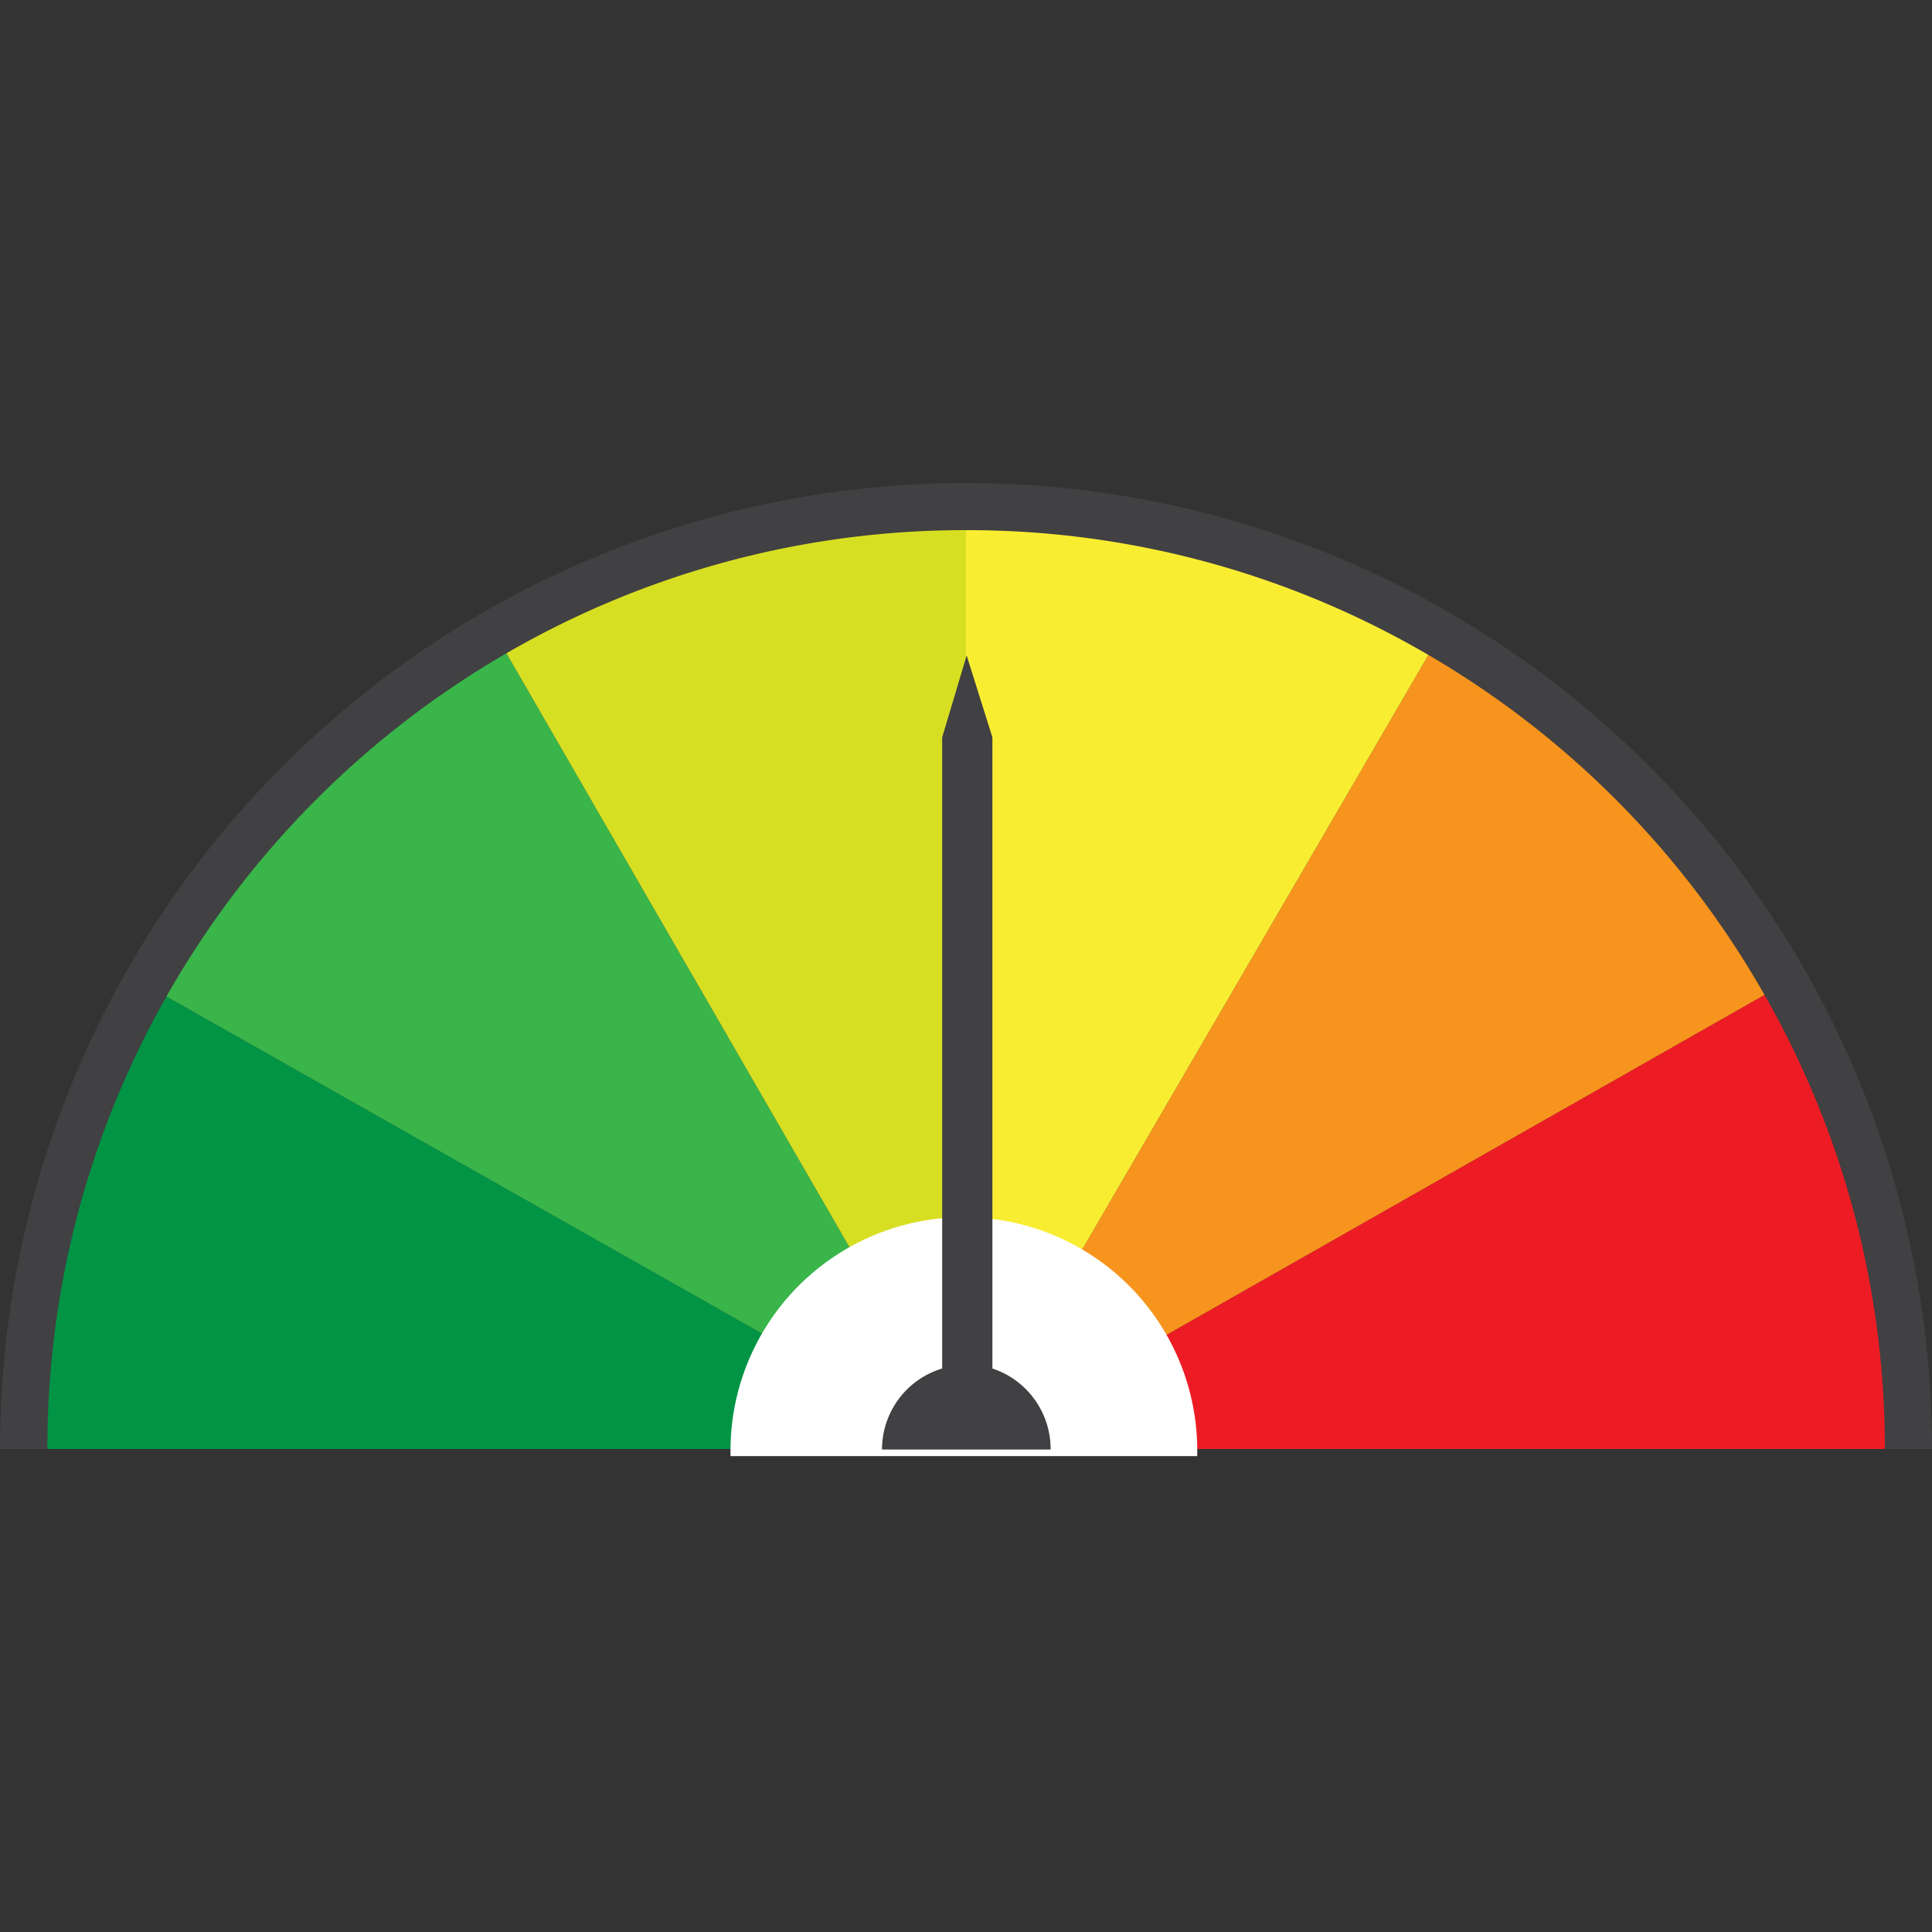 <svg xmlns="http://www.w3.org/2000/svg" viewBox="0 0 150 150"><rect x="0" y="0" width="150" height="150" fill="#333333" stroke="none"/><g id="meter"><path d="M150,112.5a75,75,0,0,0-150,0Z" style="fill:#414042"/><path d="M75,112.5H3.68a70.92,70.92,0,0,1,9.24-35.13Z" style="fill:#009444"/><path d="M75,112.5,12.92,77.37a71.52,71.52,0,0,1,26.4-26.65Z" style="fill:#39b54a"/><path d="M75,41.16V112.5L39.32,50.72A71,71,0,0,1,75,41.16Z" style="fill:#d7df23"/><path d="M137,77.25,75,112.5l35.9-61.65A71.34,71.34,0,0,1,137,77.25Z" style="fill:#f7941d"/><path d="M146.34,112.5H75l62-35.25A71,71,0,0,1,146.34,112.5Z" style="fill:#ed1c24"/><path d="M110.9,50.85,75,112.5V41.16A70.9,70.9,0,0,1,110.9,50.85Z" style="fill:#f9ed32"/><path d="M56.72,113.05a18.12,18.12,0,1,1,36.23,0" style="fill:#fff"/><path d="M77.05,106.25v-49l-2-6.36-1.9,6.36v49a6.56,6.56,0,0,0-4.67,6.29H81.57A6.59,6.59,0,0,0,77.05,106.25Z" style="fill:#414042"/></g></svg>
